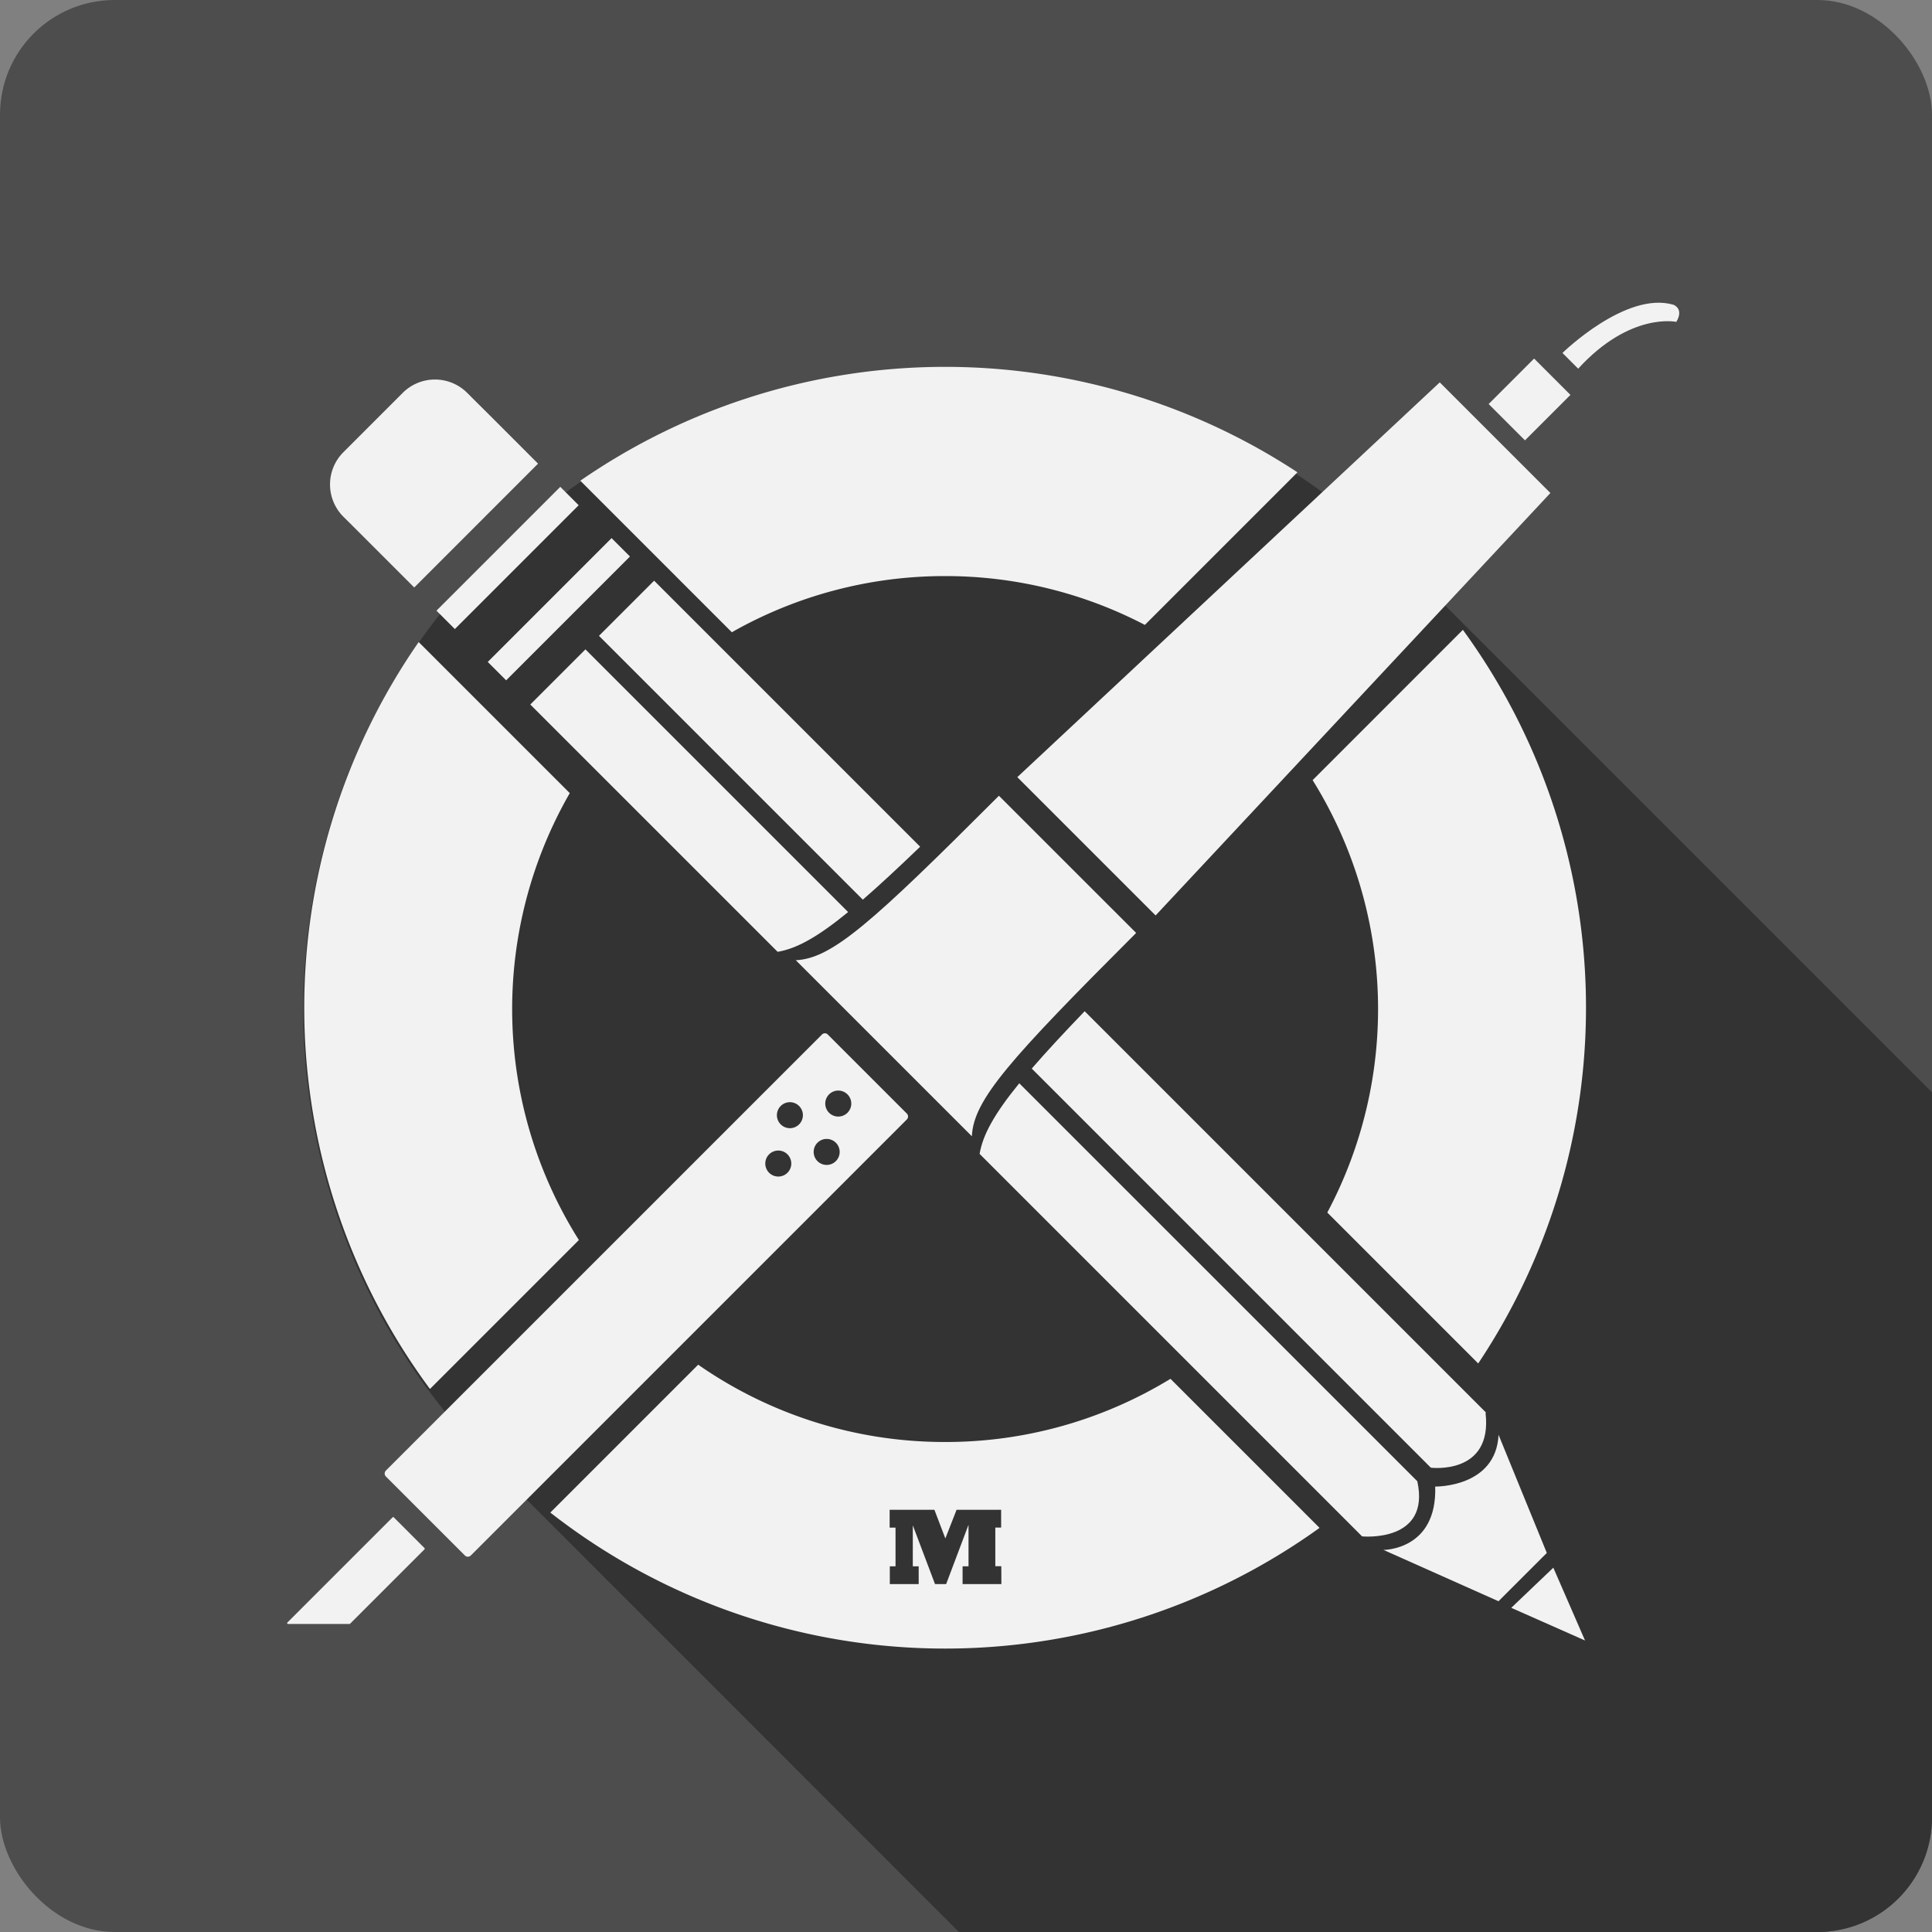 <svg xmlns="http://www.w3.org/2000/svg" viewBox="0 0 949.64 949.64"><rect x="0" y="0" width="949.64" height="949.64" fill="#808080" stroke="none"/><defs><style>.cls-1{fill:#4d4d4d;}.cls-2{fill:#333;}.cls-3{fill:#f2f2f2;}</style></defs><title>LOGO-BG</title><g id="Layer_2" data-name="Layer 2"><g id="MGC_TECH" data-name="MGC TECH"><rect class="cls-1" width="949.64" height="949.64" rx="56.37"/><path class="cls-2" d="M949.64,893.27V536.92L697.77,285.05A314.2,314.2,0,0,0,464.1,181.29c-174,0-315,141-315,315a314,314,0,0,0,90.8,221.25l-.3.3L471.36,949.64H893.27A56.37,56.37,0,0,0,949.64,893.27Z"/><g id="MGC_TECH-2" data-name="MGC TECH"><path class="cls-3" d="M193.58,745.84a.44.44,0,0,0-.63,0L141.28,797.5a.47.47,0,0,0,0,.64l.09.08,30.6,0,36.67-36.66a.47.47,0,0,0,0-.64Z"/><path class="cls-3" d="M445.73,547.34l-38.82-38.82a2,2,0,0,0-2.91,0L189.68,722.83a2.08,2.08,0,0,0,0,2.92l38.83,38.82a2.06,2.06,0,0,0,2.91,0L445.73,550.26A2.06,2.06,0,0,0,445.73,547.34Zm-58.64,29.08a6.39,6.39,0,1,1,0-9A6.39,6.39,0,0,1,387.09,576.42Zm5.71-23.77a6.39,6.39,0,1,1,0-9A6.4,6.4,0,0,1,392.8,552.65Zm18.07,18.06a6.39,6.39,0,1,1,0-9A6.39,6.39,0,0,1,410.87,570.71Zm5.7-23.77a6.39,6.39,0,1,1,0-9A6.37,6.37,0,0,1,416.57,546.94Z"/><path class="cls-3" d="M477.71,558.49c.76-17.88,18.53-37.7,80.74-99.92L491,391.14c-62.28,62.29-82,80.05-99.85,80.83l86.53,86.52Z"/><polygon class="cls-3" points="568.02 449.97 762.07 242.33 707.68 187.95 500.04 381.99 568.02 449.97"/><rect class="cls-3" x="736.01" y="183.72" width="31.6" height="25.25" transform="translate(81.37 589.12) rotate(-45)"/><path class="cls-3" d="M822.56,149.8C799.21,142.93,768,173.49,768,173.49l7.72,7.73c25.58-28,48.24-23,48.24-23C827.88,151.69,822.56,149.8,822.56,149.8Z"/><path class="cls-3" d="M645.2,383.46A212.91,212.91,0,0,1,652.41,596l74.18,74.18a315.16,315.16,0,0,0-7.54-360.59Z"/><path class="cls-3" d="M464.55,283.16a211.82,211.82,0,0,1,98.19,24l75-75a315.22,315.22,0,0,0-352.5,4.13l74.48,74.48A211.83,211.83,0,0,1,464.55,283.16Z"/><path class="cls-3" d="M284.54,609.52a213,213,0,0,1-4.48-219.68L205.8,315.59a315.12,315.12,0,0,0,5.54,367.13Z"/><path class="cls-3" d="M464.55,708.79a211.81,211.81,0,0,1-121.37-38L270.5,743.47A315.1,315.1,0,0,0,648.6,751l-73.27-73.27A211.84,211.84,0,0,1,464.55,708.79Zm27.66,69.84H473.14v-8.75h2.92v-20.4l-11,29.15h-5.47l-10.92-28.89v20.14h2.89v8.75H437.37v-8.75h2.81v-19h-2.89V742.1h22l5.38,14.1,5.52-14.1h21.9v8.74h-2.86v19h2.94Z"/><path class="cls-3" d="M173.18,258.33l5.31,5.31,25.12,25.12,60.86-60.86-25.12-25.12L234,197.47l-4.36-4.36a22.41,22.41,0,0,0-31.69,0l-29.17,29.17a22.41,22.41,0,0,0,0,31.69Z"/><rect class="cls-3" x="206.46" y="267.87" width="86.07" height="12.78" transform="translate(-120.86 256.74) rotate(-45)"/><rect class="cls-3" x="231.66" y="293.07" width="86.07" height="12.78" transform="translate(-131.29 281.94) rotate(-45)"/><path class="cls-3" d="M736.59,705.26c-1.28,26-31.14,25.43-31.14,25.43,1,31.32-25.44,31.14-25.44,31.14l56.55,25.23,23.75-23.74Z"/><polygon class="cls-3" points="742.83 790.3 779.09 806.35 763.51 770.57 742.83 790.3"/><path class="cls-3" d="M416.88,448.31,287.76,319.19l-27.1,27.1L382.23,467.85C391.52,466.3,401.81,460.64,416.88,448.31Z"/><path class="cls-3" d="M696.65,728.08,501,532.47c-12.3,15.08-17.94,25.39-19.49,34.71l188,188S703.31,758.51,696.65,728.08Z"/><path class="cls-3" d="M452.28,416.19,321.52,285.43l-27.1,27.1L424.1,442.22C432.11,435.27,441.36,426.69,452.28,416.19Z"/><path class="cls-3" d="M533.14,497.05c-10.5,10.92-19.07,20.18-26,28.19L703.31,721.42s30.43,3.8,26.89-26.89l.21-.21Z"/></g></g></g></svg>